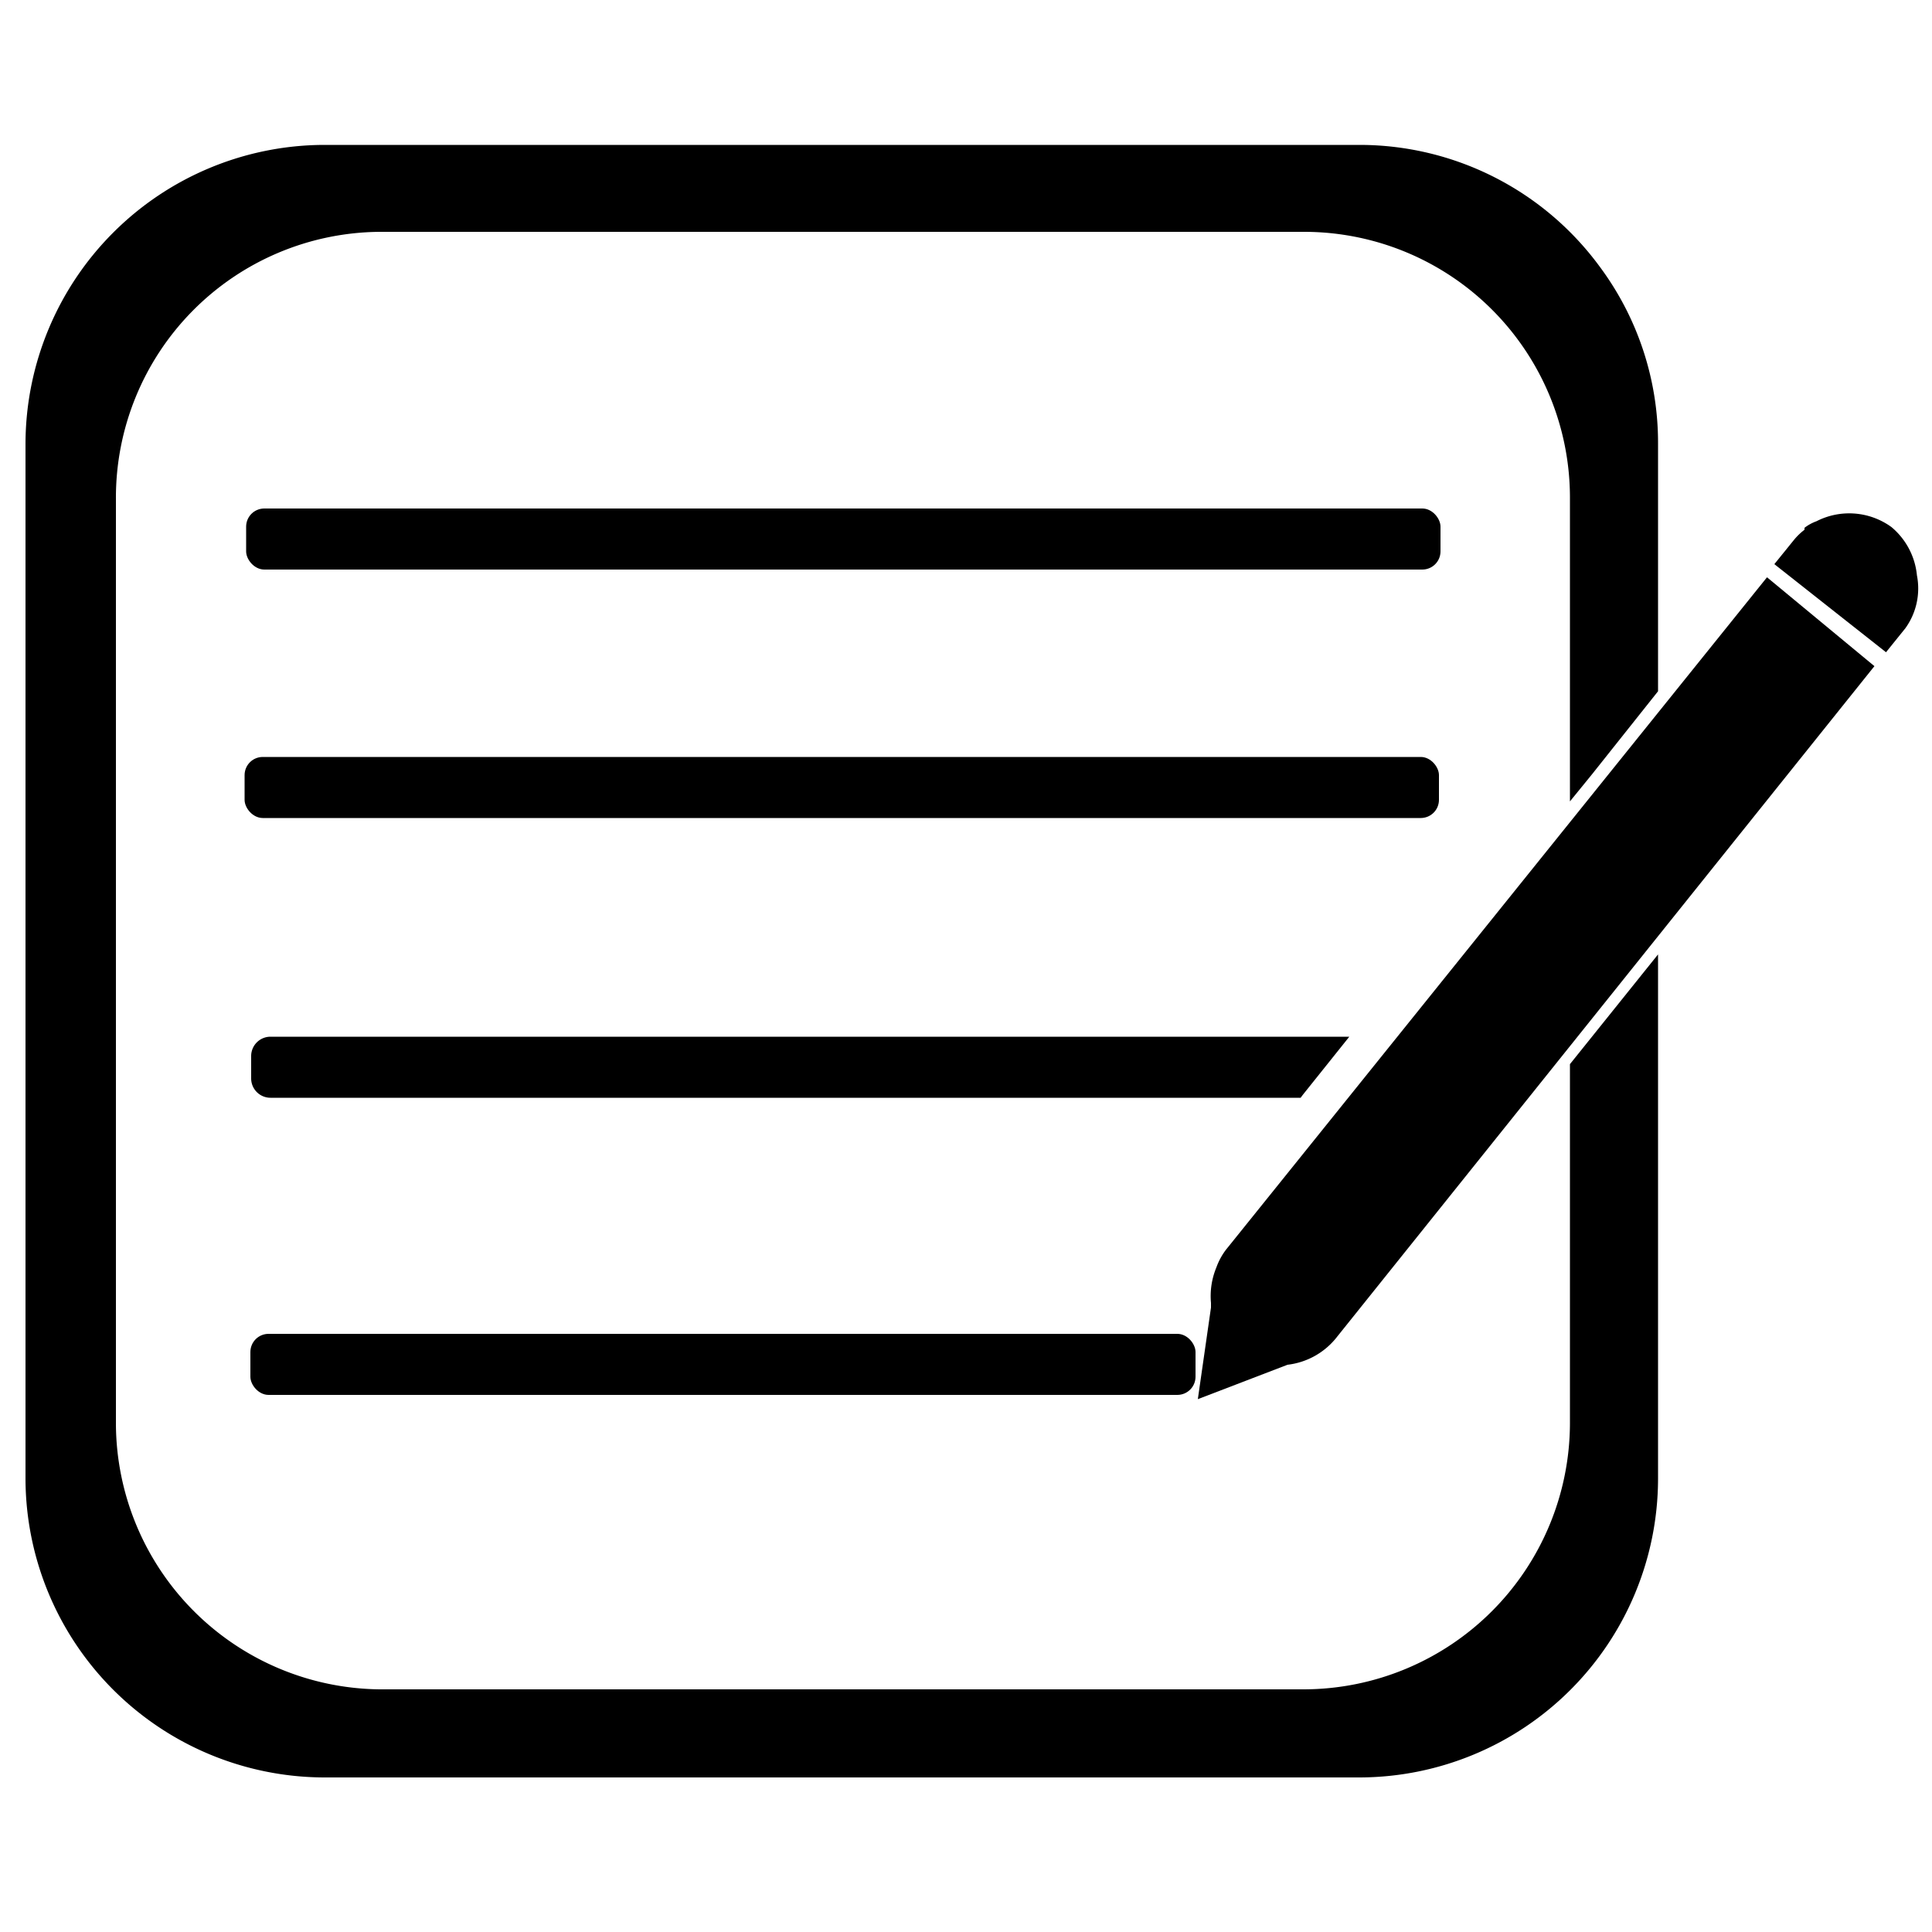<svg xmlns="http://www.w3.org/2000/svg" viewBox="0 0 50 50">

    <path class="cls-1"
          d="M41.4,6.9a7.71,7.71,0,0,0-6.2-3.15H8.37A7.75,7.75,0,0,0,.66,11.46V38.29A7.75,7.75,0,0,0,8.37,46H35.2a7.74,7.74,0,0,0,7.71-7.71V24.7l-2.28,2.84v9.3a6.9,6.9,0,0,1-6.89,6.88H9.82A6.9,6.9,0,0,1,3,36.84V12.91A6.88,6.88,0,0,1,9.82,6H33.74a6.88,6.88,0,0,1,6.89,6.87v7.87l.57-.7,1.71-2.15V11.46A7.63,7.63,0,0,0,41.4,6.9Z"/>
    <rect class="cls-1" x="6.33" y="19.59" width="30.91" height="1.58" rx="0.47" ry="0.47"/>
    <rect class="cls-1" x="6.37" y="13.16" width="30.91" height="1.58" rx="0.47" ry="0.47"/>
    <path class="cls-1" d="M34.92,26.83l-1.2,1.5-.06.08H7a.5.5,0,0,1-.5-.5v-.58a.5.5,0,0,1,.5-.5Z"/>
    <rect class="cls-1" x="6.48" y="34.52" width="24.46" height="1.58" rx="0.47" ry="0.47"/>
    <path class="cls-1"
          d="M48.51,17.24,34.56,34.65a1.9,1.9,0,0,1-1.24.67L31,36.21h0l.34-2.37v-.12a1.94,1.94,0,0,1,.14-.92,1.72,1.72,0,0,1,.25-.46l14-17.4Z"/>
    <path class="cls-1"
          d="M49.31,16.26l-.5.62L45.92,14.6l.51-.63a1.63,1.63,0,0,1,.27-.26l0-.05a1.14,1.14,0,0,1,.31-.17,1.86,1.86,0,0,1,1.94.15l0,0a1.86,1.86,0,0,1,.66,1.25A1.76,1.76,0,0,1,49.31,16.26Z"/>
</svg>
